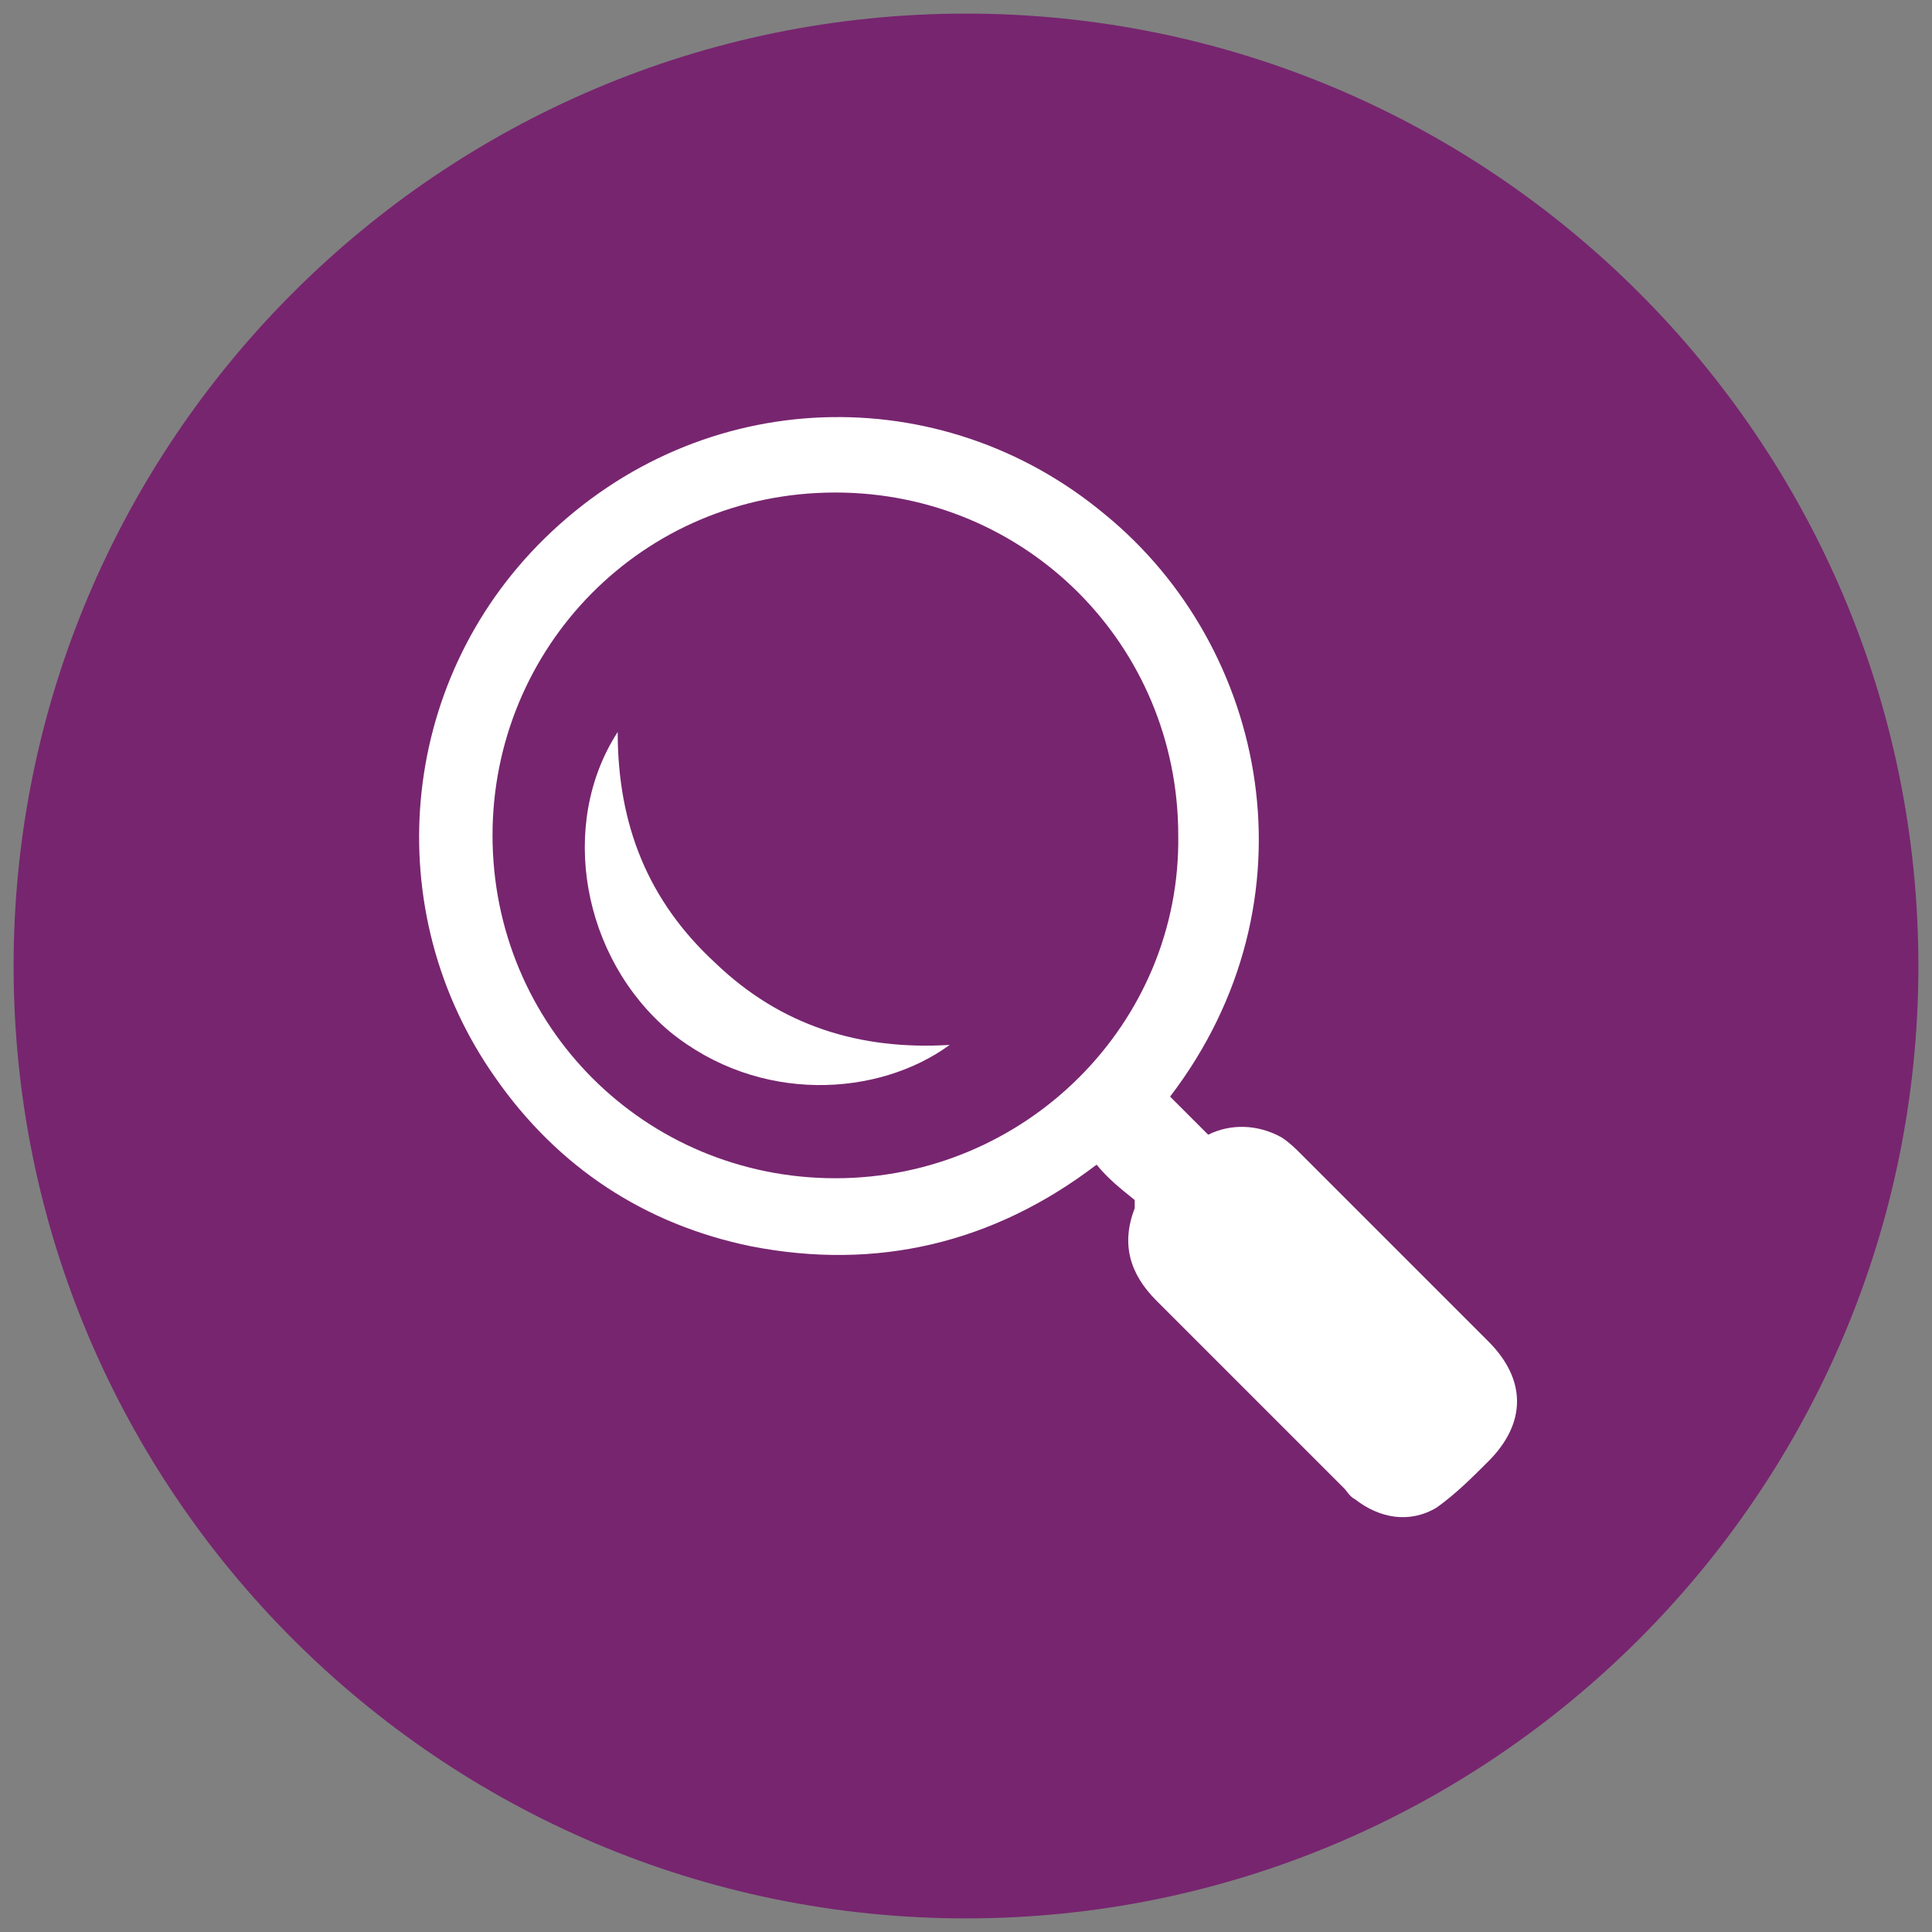 <?xml version="1.0" encoding="utf-8"?>
<!-- Generator: Adobe Illustrator 20.1.0, SVG Export Plug-In . SVG Version: 6.00 Build 0)  -->
<svg version="1.1" xmlns="http://www.w3.org/2000/svg" xmlns:xlink="http://www.w3.org/1999/xlink" x="0px" y="0px"
	 viewBox="0 0 71 71" style="enable-background:new 0 0 71 71;" xml:space="preserve">
<rect x="0" y="0" width="71" height="71" fill="#808080" stroke="none"/>
<style type="text/css">
	.st0{display:none;}
	.st1{display:inline;}
	.st2{clip-path:url(#SVGID_2_);fill:#42145F;}
	.st3{clip-path:url(#SVGID_2_);fill:#FFFFFF;}
	.st4{clip-path:url(#SVGID_4_);fill:#42145F;}
	.st5{clip-path:url(#SVGID_4_);fill:#FFFFFF;}
	.st6{clip-path:url(#SVGID_6_);fill:#42145F;}
	.st7{clip-path:url(#SVGID_6_);fill:#FFFFFF;}
	.st8{clip-path:url(#SVGID_8_);fill:#77256F;}
	.st9{clip-path:url(#SVGID_8_);fill:#FFFFFF;}
	.st10{clip-path:url(#SVGID_10_);fill:#42145F;}
	.st11{fill:#FFFFFF;}
	.st12{clip-path:url(#SVGID_12_);fill:#42145F;}
	.st13{clip-path:url(#SVGID_12_);fill:#FFFFFF;}
	.st14{clip-path:url(#SVGID_12_);fill:#3B2060;}
	.st15{clip-path:url(#SVGID_12_);}
	.st16{display:inline;fill:#C2B59B;}
	.st17{clip-path:url(#SVGID_14_);fill:#FFFFFF;}
	.st18{clip-path:url(#SVGID_16_);fill:#FFFFFF;}
	.st19{clip-path:url(#SVGID_18_);fill:#FFFFFF;}
	.st20{clip-path:url(#SVGID_20_);fill:#FFFFFF;}
	.st21{clip-path:url(#SVGID_24_);fill:#FFFFFF;}
	.st22{clip-path:url(#SVGID_24_);}
</style>
<g id="Layer_1" class="st0">
	<g class="st1">
		<defs>
			<rect id="SVGID_1_" x="0.5" y="0.5" width="70" height="70"/>
		</defs>
		<clipPath id="SVGID_2_">
			<use xlink:href="#SVGID_1_"  style="overflow:visible;"/>
		</clipPath>
		<path class="st2" d="M35.5,70.5c19.3,0,35-15.7,35-35s-15.7-35-35-35s-35,15.7-35,35S16.2,70.5,35.5,70.5"/>
		<path class="st3" d="M29.4,28.6c-0.7,0-1.3-0.6-1.3-1.3c0-0.7,0.6-1.4,1.4-1.3c0.7,0,1.3,0.6,1.3,1.4C30.7,28,30.1,28.6,29.4,28.6
			 M37.3,33.5c1.3-1.3,2.6-2.6,3.9-3.9c0.7,0.7,1.4,1.4,2.1,2.1c0.3,0.3,0.2,0.6,0,0.9c-1,1-2,2-3,3c-0.3,0.3-0.6,0.3-0.9,0
			C38.7,34.9,38,34.2,37.3,33.5 M23.5,19.7C23.5,19.7,23.4,19.7,23.5,19.7c-1.5-1.4-2.9-2.8-4.3-4.2c-0.4-0.4-0.4-0.7,0-1.1
			c0.9-0.9,1.9-1.9,2.8-2.8c0.4-0.4,0.8-0.4,1.2,0c0.8,0.8,1.7,1.7,2.5,2.5c0.6,0.6,1.1,1.1,1.7,1.7C26.1,17.1,24.8,18.4,23.5,19.7
			 M51,55.5c0,0.6,0,1.2,0,1.7c0,0.4-0.1,0.6-0.6,0.6c-8.9,0-17.8,0-26.7,0h-0.5c0-0.6,0-1.1,0-1.6c0-0.8-0.1-0.7,0.7-0.7
			c8.7,0,17.4,0,26.1,0H51z M30.8,28.4c0.1-0.1,0.1-0.2,0.1-0.2c0.5-0.9,0.4-1.7-0.3-2.3c-0.6-0.6-1.4-0.7-2.2-0.3
			c-0.3,0.1-0.4,0-0.5-0.1c-1.2-1.2-2.3-2.3-3.5-3.5c-0.5-0.5-0.5-0.8,0-1.4c1.3-1.3,2.6-2.6,3.9-3.9c0.6-0.6,0.8-0.6,1.4,0
			c3.2,3.2,6.3,6.3,9.5,9.5c0.4,0.4,0.8,0.8,1.2,1.3c0.3,0.4,0.4,0.7,0,1c-1.4,1.5-2.9,2.9-4.3,4.3c-0.3,0.3-0.7,0.3-1,0
			C33.7,31.3,32.3,29.9,30.8,28.4 M51,54.4H23.2c1.6-2.4,3.7-4.2,6.2-5.6c-4.3-2.3-7.1-5.7-7.7-10.6c-0.5-4.9,1.5-8.8,5.4-12
			c0.1,0.3,0.3,0.6,0.3,0.9c0.1,1.1,0.9,1.9,2,1.9c0.2,0,0.4,0.1,0.6,0.2c-0.2,0.2-0.3,0.3-0.5,0.4c-4.4,3.5-4.8,9.7-0.7,13.7
			c3.2,3.2,8.6,4,12.7,2c0.6-0.3,1.2-0.7,1.9-1.1c0-0.1,0-0.1-0.1-0.2h-5.3V41h17.4v3.2c-0.2,0-0.4,0-0.5,0c-1.7,0-3.4,0-5.1,0
			c-0.3,0-0.5,0.1-0.7,0.3c-1.1,1.5-2.5,2.7-4.1,3.7c-0.2,0.1-0.4,0.3-0.7,0.4C47.2,50,49.3,51.9,51,54.4"/>
		<path class="st3" d="M51,54.4c-1.7-2.5-3.8-4.4-6.5-5.7c0.3-0.2,0.5-0.3,0.7-0.4c1.6-1,3-2.2,4.1-3.7c0.2-0.2,0.4-0.3,0.7-0.3
			c1.7,0,3.4,0,5.1,0c0.2,0,0.3,0,0.5,0V41H38.2v3.2h5.3c0,0.1,0,0.1,0.1,0.2c-0.6,0.4-1.2,0.7-1.9,1.1c-4.2,2-9.5,1.2-12.7-2
			c-4-4-3.7-10.2,0.7-13.7c0.1-0.1,0.2-0.2,0.5-0.4c-0.3-0.1-0.4-0.2-0.6-0.2c-1.1,0-2-0.8-2-1.9c0-0.3-0.2-0.5-0.3-0.9
			c-3.9,3.2-6,7-5.4,12c0.5,4.9,3.4,8.2,7.7,10.6c-2.5,1.4-4.6,3.2-6.2,5.6H51z"/>
		<path class="st3" d="M30.8,28.4c1.5,1.5,2.9,2.9,4.3,4.3c0.3,0.3,0.7,0.3,1,0c1.5-1.4,2.9-2.9,4.3-4.3c0.3-0.3,0.3-0.7,0-1
			c-0.4-0.4-0.8-0.8-1.2-1.3c-3.2-3.2-6.3-6.3-9.5-9.5c-0.6-0.6-0.8-0.6-1.4,0c-1.3,1.3-2.6,2.6-3.9,3.9c-0.5,0.6-0.6,0.8,0,1.4
			c1.2,1.2,2.3,2.3,3.5,3.5c0.2,0.2,0.3,0.3,0.5,0.1c0.8-0.4,1.6-0.3,2.2,0.3c0.6,0.6,0.7,1.4,0.3,2.3
			C30.9,28.3,30.9,28.3,30.8,28.4"/>
		<path class="st3" d="M51,55.5h-1c-8.7,0-17.4,0-26.1,0c-0.8,0-0.7-0.1-0.7,0.7c0,0.5,0,1,0,1.6h0.5c8.9,0,17.8,0,26.7,0
			c0.5,0,0.6-0.1,0.6-0.6C51,56.6,51,56.1,51,55.5"/>
		<path class="st3" d="M23.5,19.7c1.3-1.3,2.6-2.6,3.9-3.9c-0.5-0.5-1.1-1.1-1.7-1.7c-0.8-0.8-1.7-1.7-2.5-2.5
			c-0.4-0.4-0.7-0.4-1.2,0c-0.9,0.9-1.9,1.9-2.8,2.8c-0.4,0.4-0.4,0.7,0,1.1C20.6,16.9,22,18.3,23.5,19.7
			C23.4,19.7,23.5,19.7,23.5,19.7"/>
		<path class="st3" d="M37.3,33.5c0.7,0.7,1.4,1.4,2.1,2.1c0.3,0.3,0.6,0.3,0.9,0c1-1,2-2,3-3c0.3-0.3,0.3-0.6,0-0.9
			c-0.7-0.7-1.4-1.4-2.1-2.1C39.9,30.9,38.6,32.2,37.3,33.5"/>
		<path class="st3" d="M29.4,28.6c0.8,0,1.3-0.6,1.3-1.3c0-0.7-0.6-1.3-1.3-1.4c-0.7,0-1.4,0.6-1.4,1.3C28,28,28.6,28.6,29.4,28.6"
			/>
	</g>
</g>
<g id="Layer_2" class="st0">
	<g class="st1">
		<defs>
			<rect id="SVGID_3_" x="0.5" y="0.5" width="70" height="70"/>
		</defs>
		<clipPath id="SVGID_4_">
			<use xlink:href="#SVGID_3_"  style="overflow:visible;"/>
		</clipPath>
		<path class="st4" d="M35.5,70.5c19.3,0,35-15.7,35-35s-15.7-35-35-35s-35,15.7-35,35S16.2,70.5,35.5,70.5"/>
		<path class="st5" d="M45.9,13.9c0.5,0.3,1,0.5,1.4,0.8c1,0.9,1.2,2.3,0.6,3.5c-0.6,1.2-1.9,1.8-3.2,1.5c-1.2-0.3-2.2-1.4-2.3-2.8
			c-0.1-1.2,0.8-2.5,2-2.9c0.1,0,0.3-0.1,0.4-0.2H45.9z"/>
		<path class="st5" d="M47.4,25.5c-0.9,0.8-1.8,1.6-2.7,2.3c-0.9,0.8-1.7,1.5-2.6,2.3c-1.6-1.8-3.6-2.9-6-3.2
			c0.2-1.8,0.4-3.6,0.7-5.4c0.2-1.5,0.1-3-1.2-4c-1.2-1-2.5-0.8-3.9-0.6c-1.1,0.2-2.2,0.4-3.3,0.6c-0.8,0.1-1.3-0.1-1.5-0.8
			c-0.2-0.7,0.1-1.4,0.8-1.6c1.1-0.3,2.2-0.6,3.3-0.7c3.5-0.3,6.9,0.3,10.1,1.9c0.4,0.2,0.7,0.5,0.7,1c0.2,2,2.3,3.5,4.3,3
			c0.5-0.1,0.8,0,1.1,0.4c1.8,2.2,3.2,4.5,4.3,7c0.8,1.8,0,3.2-1.9,3.6c-1.4,0.3-2.8,0.6-4.3,0.8c-0.8,0.2-1.5-0.3-1.6-1
			c-0.1-0.8,0.3-1.4,1.1-1.5c1.1-0.2,2.2-0.4,3.3-0.6c0.7-0.1,0.9-0.6,0.6-1.2C48.3,27.1,47.9,26.3,47.4,25.5"/>
		<path class="st5" d="M19.7,36.6c2.4-0.2,4.7-0.4,7-0.6c0.2,2.4,1.2,4.5,3,6.1c-1.4,1.5-2.7,2.9-4.1,4.3c-1.9,2-1.5,4.5,0.8,5.8
			c1.3,0.7,2.6,1.4,3.9,2c0.7,0.3,0.9,0.8,0.8,1.4c-0.2,0.7-0.6,1-1.4,1c-0.3,0-0.6-0.1-0.8-0.2c-4.3-1.7-7.5-4.7-9.5-8.8
			c-0.1-0.3-0.1-0.7,0-1c1-2,0.3-4.2-1.8-5.2c-0.2-0.1-0.5-0.4-0.5-0.7c-0.2-2.9,0-5.8,0.7-8.7c0.4-1.5,1.9-2.3,3.3-1.6
			c1.4,0.6,2.9,1.3,4.3,2c0.7,0.4,1,1.1,0.6,1.8c-0.3,0.6-1,0.8-1.8,0.5c-1-0.5-2-0.9-3-1.4c-0.7-0.3-1.1-0.1-1.3,0.6
			C19.9,34.8,19.8,35.6,19.7,36.6"/>
		<path class="st5" d="M29.5,21c0.9,2.2,1.8,4.3,2.8,6.5c-2.2,0.9-3.9,2.4-4.9,4.7c-1-0.5-1.9-0.9-2.8-1.3c-0.9-0.4-1.9-0.9-2.8-1.3
			c-2.2-1-4.4,0.1-4.9,2.4c-0.3,1.5-0.5,3.1-0.7,4.6c-0.1,0.7-0.5,1.2-1.1,1.2c-0.6,0-1.3-0.4-1.3-1.1c0-1.2,0.1-2.4,0.3-3.5
			c0.7-3.5,2.4-6.4,4.9-8.9c0.3-0.3,0.6-0.5,1.1-0.4c2.2,0.4,4-1,4.3-3.3c0-0.2,0.2-0.6,0.4-0.7c2.7-1.1,5.5-1.8,8.4-2
			c1.7-0.1,2.7,0.9,2.6,2.6c-0.1,1.6-0.4,3.2-0.6,4.8c-0.1,0.7-0.7,1.1-1.5,1c-0.7-0.1-1.1-0.6-1-1.4c0.1-1.1,0.3-2.2,0.4-3.3
			c0.1-0.8-0.3-1.2-1.1-1.1C31.2,20.6,30.5,20.8,29.5,21"/>
		<path class="st5" d="M31.5,50.8c0.3-1.2,0.5-2.4,0.8-3.5c0.3-1.1,0.5-2.2,0.8-3.4c1.5,0.3,3,0.4,4.5,0c0.6-0.2,1.1-0.4,1.6-0.6
			c0.5-0.2,0.7-0.2,1,0.3c0.8,1.5,1.6,3,2.4,4.5c1.4,2.6,3.8,3,6,1c1-0.9,2-1.9,2.9-2.9c0.6-0.6,1.1-0.7,1.7-0.3
			c0.6,0.5,0.8,1.3,0.2,1.9c-1.1,1.2-2.3,2.4-3.5,3.5c-2.2,1.7-4.8,2.7-7.6,3.2c-0.6,0.1-1.1,0-1.6-0.5c-1.4-1.5-3.8-1.4-5.2,0.2
			c-0.3,0.3-0.5,0.4-1,0.3c-2.7-0.7-5.3-1.7-7.7-3.2c-1.6-1-1.8-2.6-0.5-4c1-1,2-2.1,2.9-3.1c0.6-0.7,1.4-0.7,1.9-0.2
			c0.6,0.5,0.5,1.3-0.1,2c-0.7,0.8-1.4,1.5-2.2,2.3c-0.6,0.6-0.5,1.1,0.2,1.5C30,50.1,30.7,50.4,31.5,50.8"/>
		<path class="st5" d="M48.5,43.9c-1.9-1.2-3.9-2.3-5.9-3.5c0.1-0.2,0.1-0.3,0.2-0.4c1-1.7,1.4-3.6,1.1-5.6
			c-0.1-0.6,0.1-0.8,0.7-0.9c1.8-0.3,3.6-0.6,5.4-1c2.3-0.5,3.4-2.7,2.5-4.8c-0.6-1.4-1.3-2.7-2-4c-0.4-0.8-0.4-1.4,0.2-1.9
			c0.6-0.4,1.4-0.2,1.9,0.5c1.4,2.2,2.5,4.5,2.7,7.1c0.2,1.9,0,3.8,0,5.6c0,0.5-0.2,0.9-0.8,1.2c-1.9,0.9-2.6,3.2-1.5,5.1
			c0.2,0.4,0.2,0.6,0,1c-1.5,2.4-3.4,4.6-5.6,6.5c-1.2,1.1-2.9,0.8-3.7-0.6c-0.8-1.3-1.5-2.7-2.2-4c-0.4-0.8-0.2-1.5,0.4-1.9
			c0.7-0.4,1.4-0.1,1.8,0.7c0.5,0.9,1,1.9,1.5,2.8c0.4,0.7,0.8,0.8,1.4,0.2c0.6-0.6,1.3-1.1,1.9-1.6C48.7,44.1,48.6,44,48.5,43.9"/>
		<path class="st5" d="M13.4,44.8c0-1.6,1.3-2.9,2.9-2.9c1.6,0,2.9,1.4,2.9,3c0,1.6-1.4,2.9-3,2.9C14.6,47.7,13.4,46.4,13.4,44.8"/>
		<path class="st5" d="M23.6,20.3c0,1.6-1.3,2.9-2.9,2.9c-1.6,0-2.9-1.4-2.9-2.9c0-1.6,1.3-2.9,2.9-2.9
			C22.3,17.3,23.6,18.6,23.6,20.3"/>
		<path class="st5" d="M59.1,39.3c0,1.6-1.3,2.9-2.9,2.9c-1.6,0-2.9-1.4-2.9-2.9c0-1.6,1.3-2.9,3-2.9C57.9,36.4,59.1,37.7,59.1,39.3
			"/>
		<path class="st5" d="M41.2,56.6c0,1.6-1.3,2.9-2.9,2.9c-1.6,0-2.9-1.4-2.9-3c0-1.6,1.3-2.9,2.9-2.9C40,53.7,41.2,55,41.2,56.6"/>
	</g>
</g>
<g id="Layer_3" class="st0">
	<g class="st1">
		<defs>
			<rect id="SVGID_5_" x="0.5" y="0.5" width="70" height="70"/>
		</defs>
		<clipPath id="SVGID_6_">
			<use xlink:href="#SVGID_5_"  style="overflow:visible;"/>
		</clipPath>
		<path class="st6" d="M35.5,70.5c19.3,0,35-15.7,35-35s-15.7-35-35-35s-35,15.7-35,35S16.2,70.5,35.5,70.5"/>
		<path class="st7" d="M36.6,39.3v6c0.6-0.4,1.2-0.8,1.8-1.2c1.1-0.7,1.2-1.7,0.7-2.9C38.6,40.2,37.7,39.7,36.6,39.3 M34.3,39.2
			c-1.1,0.4-2,0.8-2.6,1.8c-0.4,0.7-0.6,1.5-0.2,2.3c0.2,0.3,0.5,0.6,0.8,0.8c0.6,0.4,1.3,0.8,1.9,1.3V39.2z M13.6,24.6L13.6,24.6
			c1.3,0.1,2.7-0.1,3.9-0.5c2.4-0.7,4.4-2,6.3-3.6c1.1-0.9,2.1-2,3.2-2.9c0.5-0.5,1.1-0.9,1.8-0.7c0.6,0.1,0.9,0.6,1.2,1
			c0.4,0.5,0.7,1,1,1.5c0.7,1,1.7,1.5,3.1,1.4c-0.1-0.2-0.2-0.3-0.3-0.4c-0.2-0.2-0.4-0.3-0.6-0.4c-1.3-1.2-1.3-3.5,0.1-4.6
			c0.5-0.4,1.1-0.6,1.7-0.8h0.8c0.2,0.1,0.5,0.1,0.7,0.2c1.1,0.4,1.8,1.2,2,2.3c0.3,1.4-0.3,2.5-1.5,3.3c-0.1,0.1-0.2,0.2-0.3,0.4
			c1.6,0.1,2.6-0.5,3.3-1.8c0.3-0.5,0.7-1.1,1.1-1.6c0.2-0.3,0.6-0.5,0.9-0.6c0.6-0.2,1.1,0.1,1.5,0.4c0.6,0.5,1.2,1.1,1.8,1.6
			c1.7,1.7,3.6,3.2,5.8,4.3c2,1,4,1.5,6.2,1.3v0.1c0,0-0.1,0.1-0.1,0.1c-1,1.7-2.5,2.4-4.4,2.2c-0.3,0-0.5,0-0.7,0.2
			c-0.2,0.2-0.4,0.3-0.7,0.4c-1.3,0.6-2.5,0.5-3.8,0.1c-0.1,0-0.3-0.1-0.4,0c-1.2,0.8-2.5,0.7-3.8,0.2c-0.3-0.1-0.4-0.1-0.7,0
			c-1.1,0.6-2.3,0.7-3.5,0.1c-0.1,0-0.3,0-0.4,0c-0.6,0.3-1.2,0.6-1.9,0.5c-0.1,0-0.2,0-0.4,0v7.5c0.2,0,0.3-0.1,0.5-0.1
			c1.7-0.4,3.4-0.8,5.1-1.3c1.3-0.4,2.6-0.8,3.8-1.5c0.2-0.1,0.3-0.2,0.6-0.4c-0.5-0.1-0.8-0.3-1.2-0.4c-1.9-0.3-3.8-0.4-5.7-0.3
			c-0.9,0-1.5-0.3-1.7-1c-0.2-0.5,0-1,0.5-1.1c0.3-0.1,0.7-0.2,1.1-0.2c1.6,0,3.1,0,4.7,0.1c1.1,0.1,2.2,0.3,3.2,0.5
			c0.8,0.2,1.6,0.5,2.1,1.2c0.8,0.9,0.9,1.5,0.3,2.4c-0.3,0.4-0.7,0.8-1.1,1.1c-1,0.7-2.2,1.2-3.4,1.5c-1.7,0.5-3.5,0.9-5.3,1.3
			c-0.2,0-0.3,0.1-0.6,0.2c0.1,0.1,0.2,0.2,0.3,0.2c1,0.8,1.7,1.8,2.1,3.1c0.3,1.1,0.1,2.1-0.6,3.1c-0.6,0.9-1.5,1.6-2.4,2.2
			c-0.5,0.3-1,0.7-1.5,1c0,0,0,0.1,0,0.1c0,0,0.1,0.1,0.1,0.1c1.1,0.8,2.2,1.6,3,2.8c1,1.3,1.2,2.6,0.5,4.1
			c-0.7,1.3-1.7,2.3-2.9,3.1c-0.4,0.3-0.8,0.5-1.2,0.8H37c0.2-0.4,0.4-0.8,0.6-1.1c0.6-1.1,1.2-2.1,1.4-3.4c0.1-0.5,0.1-0.9-0.1-1.3
			c-0.4-1.1-1.1-1.8-1.9-2.5c-0.2-0.2-0.4-0.3-0.6-0.5c0,0.2,0,0.3,0,0.4c0,1.8,0,3.5-0.1,5.3c0,0.2,0,0.4-0.1,0.6
			c-0.1,0.4-0.4,0.7-0.8,0.7c-0.4,0-0.8-0.2-0.9-0.7c-0.1-0.2-0.1-0.4-0.1-0.6c0-1.8,0-3.7-0.1-5.5c0-0.1,0-0.2,0-0.3
			c0,0-0.1,0-0.1-0.1c-0.6,0.6-1.3,1.1-1.8,1.8c-1,1-1.2,2.3-0.7,3.6c0.4,0.9,0.8,1.7,1.2,2.6c0.2,0.4,0.4,0.7,0.6,1.1
			c-0.2-0.1-0.3-0.2-0.5-0.3c-1.5-0.9-2.8-2-3.6-3.6c-0.6-1.1-0.6-2.2,0-3.4c0.5-1,1.2-1.7,2-2.4c0.5-0.4,1.1-0.8,1.6-1.3
			c0,0,0-0.1,0-0.1c-0.2-0.1-0.3-0.2-0.5-0.3c-1.3-0.8-2.6-1.7-3.5-3c-0.5-0.7-0.8-1.5-0.6-2.4c0.3-1.5,1-2.7,2.2-3.6
			c0.1-0.1,0.2-0.2,0.3-0.3c-0.8-0.2-1.4-0.3-2.1-0.4c-2-0.4-3.9-0.9-5.8-1.7c-0.8-0.4-1.6-0.8-2.2-1.5c-0.4-0.5-0.7-1-0.6-1.7
			c0.1-0.6,0.5-1.1,1-1.5c0.9-0.7,2-1,3.2-1.1c2-0.2,3.9-0.3,5.9-0.3c0.5,0,1.1,0.1,1.6,0.3c0.5,0.1,0.7,0.7,0.5,1.2
			c-0.3,0.6-0.8,1-1.6,0.9c-1.9-0.1-3.8,0-5.7,0.3c-0.4,0.1-0.8,0.2-1.1,0.3c0,0.1,0,0.1,0,0.2c3.2,1.7,6.7,2.3,10.1,3.2v-7.6
			c-0.9,0.1-1.7-0.1-2.4-0.6c-0.1,0-0.2,0-0.3,0.1c-1.2,0.6-2.3,0.5-3.4-0.1c-0.3-0.1-0.5-0.2-0.8,0c-1.2,0.5-2.4,0.5-3.6-0.1
			c-0.2-0.1-0.4-0.1-0.6,0c-1.5,0.6-2.9,0.5-4.3-0.4c-0.4-0.3-0.7-0.3-1.2-0.3c-1.2,0.1-2.4-0.2-3.3-1.1
			C14.2,25.4,13.9,25,13.6,24.6"/>
	</g>
</g>
<g id="Layer_4">
	<g>
		<defs>
			<rect id="SVGID_7_" x="0.5" y="0.5" width="70" height="70"/>
		</defs>
		<clipPath id="SVGID_8_">
			<use xlink:href="#SVGID_7_"  style="overflow:visible;"/>
		</clipPath>
		<path class="st8" d="M35.5,70.5c19.3,0,35-15.7,35-35s-15.7-35-35-35s-35,15.7-35,35S16.2,70.5,35.5,70.5"/>
		<path class="st9" d="M43.3,30.7c0-7-5.6-12.6-12.6-12.6c-7.1,0-12.6,5.7-12.6,12.6c0,7,5.6,12.6,12.6,12.6
			C37.7,43.3,43.4,37.6,43.3,30.7 M40.3,42.8c-3.8,2.9-8.1,3.9-12.7,3c-3.9-0.8-7.1-2.9-9.4-6.2c-4.3-6.1-3.6-14.5,1.8-19.8
			c5.8-5.7,14.6-5.9,20.6-0.9c6,4.9,7.9,14.2,2.4,21.4c0.5,0.5,0.9,0.9,1.4,1.4c0.8-0.4,1.8-0.4,2.7,0.1c0.3,0.2,0.5,0.4,0.7,0.6
			c2.3,2.3,4.6,4.6,6.9,6.9c1.4,1.4,1.4,3,0,4.4c-0.6,0.6-1.2,1.2-1.9,1.7c-1,0.6-2.1,0.4-3-0.3c-0.2-0.1-0.3-0.3-0.4-0.4
			c-2.3-2.3-4.6-4.6-6.9-6.9c-1-1-1.3-2.1-0.8-3.4c0-0.1,0-0.2,0-0.3C41.2,43.7,40.7,43.3,40.3,42.8"/>
		<path class="st9" d="M22.7,26.9c0,3.4,1.1,6.2,3.6,8.5c2.4,2.3,5.3,3.2,8.6,3c-2.6,1.9-7,2.2-10.3-0.5
			C21.4,35.2,20.5,30.3,22.7,26.9"/>
	</g>
</g>
<g id="Layer_5" class="st0">
	<g class="st1">
		<g>
			<defs>
				<rect id="SVGID_9_" x="0.5" y="0.5" width="70" height="70"/>
			</defs>
			<clipPath id="SVGID_10_">
				<use xlink:href="#SVGID_9_"  style="overflow:visible;"/>
			</clipPath>
			<path class="st10" d="M35.5,70.5c19.3,0,35-15.7,35-35s-15.7-35-35-35s-35,15.7-35,35S16.2,70.5,35.5,70.5"/>
		</g>
		<polygon class="st11" points="55.4,29.9 41.1,29.9 41.1,15.6 29.9,15.6 29.9,29.9 15.6,29.9 15.6,41.1 29.9,41.1 29.9,55.4 
			41.1,55.4 41.1,41.1 55.4,41.1 		"/>
	</g>
</g>
<g id="Layer_6" class="st0">
	<g class="st1">
		<defs>
			<rect id="SVGID_11_" x="0.5" y="0.5" width="70" height="70"/>
		</defs>
		<clipPath id="SVGID_12_">
			<use xlink:href="#SVGID_11_"  style="overflow:visible;"/>
		</clipPath>
		<path class="st12" d="M35.5,70.5c19.3,0,35-15.7,35-35s-15.7-35-35-35s-35,15.7-35,35S16.2,70.5,35.5,70.5"/>
		<path class="st13" d="M28.3,18c-4-0.1-6.7,6.2-4.7,10.5C23.9,24.4,25.6,21.1,28.3,18 M29.5,14.9c1.4,0.5,2.8,1,4.2,1.6
			c1.4,1,2.7,0.5,4-0.1c2.1-0.9,4.2-1.8,6.5-1.7c0.1,0,0.2,0,0.3,0c0.1,0.1,0.3,0.1,0.4,0.2c2,1,3.4,2.5,4.5,4.5
			c2.2,4.7,0.9,9.3-0.8,13.8c-0.1,0.2-0.1,0.3-0.2,0.5c-1.7,2.6-1.5,5.4-1.2,8.3c0.5,3.8,0.7,7.7-0.1,11.5c-0.2,0.9-0.6,1.9-1.1,2.7
			c-0.8,1.1-1.9,1-2.5-0.3c-0.8-1.9-1.3-3.9-2.1-5.8c-0.8-1.9-1.5-3.8-2.5-5.5c-2.1-3.2-5.3-3.3-7.2,0c-1.3,2.2-2.1,4.8-3.1,7.2
			c-0.6,1.4-0.9,2.8-1.6,4.1c-0.6,1.4-1.7,1.5-2.7,0.3c-1.4-1.6-1.6-3.7-1.6-5.7c0-3.1,0.3-6.2,0.5-9.3c0.1-1.2,0.4-2.4,0.5-3.5
			c0-0.3-0.1-0.6-0.2-0.8c-1.5-3.4-3-6.9-3.4-10.7c-0.4-4.2,0.7-7.8,4.1-10.4C26,14.4,27.8,14.6,29.5,14.9"/>
		<path class="st14" d="M44.3,14.6c-2.4-0.1-4.4,0.8-6.5,1.7c-1.3,0.6-2.6,1.1-4,0.1c1.4-0.4,2.9-0.7,4.3-1.2c1.9-0.6,3.7-1.6,5.7-1
			C44,14.4,44.1,14.5,44.3,14.6"/>
		<path class="st15" d="M45.1,14.9c-0.1-0.1-0.3-0.1-0.4-0.2C44.8,14.7,44.9,14.8,45.1,14.9"/>
		<path class="st12" d="M28.3,18c-2.7,3.1-4.4,6.4-4.7,10.5C21.6,24.2,24.4,17.9,28.3,18"/>
	</g>
</g>
<g id="Layer_13" class="st0">
	<rect class="st16" width="71" height="71"/>
</g>
<g id="Layer_1_copy" class="st0">
	<g class="st1">
		<defs>
			<rect id="SVGID_13_" x="0.5" y="0.5" width="70" height="70"/>
		</defs>
		<clipPath id="SVGID_14_">
			<use xlink:href="#SVGID_13_"  style="overflow:visible;"/>
		</clipPath>
		<path class="st17" d="M29.4,28.6c-0.7,0-1.3-0.6-1.3-1.3c0-0.7,0.6-1.4,1.4-1.3c0.7,0,1.3,0.6,1.3,1.4
			C30.7,28,30.1,28.6,29.4,28.6 M37.3,33.5c1.3-1.3,2.6-2.6,3.9-3.9c0.7,0.7,1.4,1.4,2.1,2.1c0.3,0.3,0.2,0.6,0,0.9c-1,1-2,2-3,3
			c-0.3,0.3-0.6,0.3-0.9,0C38.7,34.9,38,34.2,37.3,33.5 M23.5,19.7C23.5,19.7,23.4,19.7,23.5,19.7c-1.5-1.4-2.9-2.8-4.3-4.2
			c-0.4-0.4-0.4-0.7,0-1.1c0.9-0.9,1.9-1.9,2.8-2.8c0.4-0.4,0.8-0.4,1.2,0c0.8,0.8,1.7,1.7,2.5,2.5c0.6,0.6,1.1,1.1,1.7,1.7
			C26.1,17.1,24.8,18.4,23.5,19.7 M51,55.5c0,0.6,0,1.2,0,1.7c0,0.4-0.1,0.6-0.6,0.6c-8.9,0-17.8,0-26.7,0h-0.5c0-0.6,0-1.1,0-1.6
			c0-0.8-0.1-0.7,0.7-0.7c8.7,0,17.4,0,26.1,0H51z M30.8,28.4c0.1-0.1,0.1-0.2,0.1-0.2c0.5-0.9,0.4-1.7-0.3-2.3
			c-0.6-0.6-1.4-0.7-2.2-0.3c-0.3,0.1-0.4,0-0.5-0.1c-1.2-1.2-2.3-2.3-3.5-3.5c-0.5-0.5-0.5-0.8,0-1.4c1.3-1.3,2.6-2.6,3.9-3.9
			c0.6-0.6,0.8-0.6,1.4,0c3.2,3.2,6.3,6.3,9.5,9.5c0.4,0.4,0.8,0.8,1.2,1.3c0.3,0.4,0.4,0.7,0,1c-1.4,1.5-2.9,2.9-4.3,4.3
			c-0.3,0.3-0.7,0.3-1,0C33.7,31.3,32.3,29.9,30.8,28.4 M51,54.4H23.2c1.6-2.4,3.7-4.2,6.2-5.6c-4.3-2.3-7.1-5.7-7.7-10.6
			c-0.5-4.9,1.5-8.8,5.4-12c0.1,0.3,0.3,0.6,0.3,0.9c0.1,1.1,0.9,1.9,2,1.9c0.2,0,0.4,0.1,0.6,0.2c-0.2,0.2-0.3,0.3-0.5,0.4
			c-4.4,3.5-4.8,9.7-0.7,13.7c3.2,3.2,8.6,4,12.7,2c0.6-0.3,1.2-0.7,1.9-1.1c0-0.1,0-0.1-0.1-0.2h-5.3V41h17.4v3.2
			c-0.2,0-0.4,0-0.5,0c-1.7,0-3.4,0-5.1,0c-0.3,0-0.5,0.1-0.7,0.3c-1.1,1.5-2.5,2.7-4.1,3.7c-0.2,0.1-0.4,0.3-0.7,0.4
			C47.2,50,49.3,51.9,51,54.4"/>
		<path class="st17" d="M51,54.4c-1.7-2.5-3.8-4.4-6.5-5.7c0.3-0.2,0.5-0.3,0.7-0.4c1.6-1,3-2.2,4.1-3.7c0.2-0.2,0.4-0.3,0.7-0.3
			c1.7,0,3.4,0,5.1,0c0.2,0,0.3,0,0.5,0V41H38.2v3.2h5.3c0,0.1,0,0.1,0.1,0.2c-0.6,0.4-1.2,0.7-1.9,1.1c-4.2,2-9.5,1.2-12.7-2
			c-4-4-3.7-10.2,0.7-13.7c0.1-0.1,0.2-0.2,0.5-0.4c-0.3-0.1-0.4-0.2-0.6-0.2c-1.1,0-2-0.8-2-1.9c0-0.3-0.2-0.5-0.3-0.9
			c-3.9,3.2-6,7-5.4,12c0.5,4.9,3.4,8.2,7.7,10.6c-2.5,1.4-4.6,3.2-6.2,5.6H51z"/>
		<path class="st17" d="M30.8,28.4c1.5,1.5,2.9,2.9,4.3,4.3c0.3,0.3,0.7,0.3,1,0c1.5-1.4,2.9-2.9,4.3-4.3c0.3-0.3,0.3-0.7,0-1
			c-0.4-0.4-0.8-0.8-1.2-1.3c-3.2-3.2-6.3-6.3-9.5-9.5c-0.6-0.6-0.8-0.6-1.4,0c-1.3,1.3-2.6,2.6-3.9,3.9c-0.5,0.6-0.6,0.8,0,1.4
			c1.2,1.2,2.3,2.3,3.5,3.5c0.2,0.2,0.3,0.3,0.5,0.1c0.8-0.4,1.6-0.3,2.2,0.3c0.6,0.6,0.7,1.4,0.3,2.3
			C30.9,28.3,30.9,28.3,30.8,28.4"/>
		<path class="st17" d="M51,55.5h-1c-8.7,0-17.4,0-26.1,0c-0.8,0-0.7-0.1-0.7,0.7c0,0.5,0,1,0,1.6h0.5c8.9,0,17.8,0,26.7,0
			c0.5,0,0.6-0.1,0.6-0.6C51,56.6,51,56.1,51,55.5"/>
		<path class="st17" d="M23.5,19.7c1.3-1.3,2.6-2.6,3.9-3.9c-0.5-0.5-1.1-1.1-1.7-1.7c-0.8-0.8-1.7-1.7-2.5-2.5
			c-0.4-0.4-0.7-0.4-1.2,0c-0.9,0.9-1.9,1.9-2.8,2.8c-0.4,0.4-0.4,0.7,0,1.1C20.6,16.9,22,18.3,23.5,19.7
			C23.4,19.7,23.5,19.7,23.5,19.7"/>
		<path class="st17" d="M37.3,33.5c0.7,0.7,1.4,1.4,2.1,2.1c0.3,0.3,0.6,0.3,0.9,0c1-1,2-2,3-3c0.3-0.3,0.3-0.6,0-0.9
			c-0.7-0.7-1.4-1.4-2.1-2.1C39.9,30.9,38.6,32.2,37.3,33.5"/>
		<path class="st17" d="M29.4,28.6c0.8,0,1.3-0.6,1.3-1.3c0-0.7-0.6-1.3-1.3-1.4c-0.7,0-1.4,0.6-1.4,1.3C28,28,28.6,28.6,29.4,28.6"
			/>
	</g>
</g>
<g id="Layer_2_copy" class="st0">
	<g class="st1">
		<defs>
			<rect id="SVGID_15_" x="0.5" y="0.5" width="70" height="70"/>
		</defs>
		<clipPath id="SVGID_16_">
			<use xlink:href="#SVGID_15_"  style="overflow:visible;"/>
		</clipPath>
		<path class="st18" d="M45.9,13.9c0.5,0.3,1,0.5,1.4,0.8c1,0.9,1.2,2.3,0.6,3.5c-0.6,1.2-1.9,1.8-3.2,1.5c-1.2-0.3-2.2-1.4-2.3-2.8
			c-0.1-1.2,0.8-2.5,2-2.9c0.1,0,0.3-0.1,0.4-0.2H45.9z"/>
		<path class="st18" d="M47.4,25.5c-0.9,0.8-1.8,1.6-2.7,2.3c-0.9,0.8-1.7,1.5-2.6,2.3c-1.6-1.8-3.6-2.9-6-3.2
			c0.2-1.8,0.4-3.6,0.7-5.4c0.2-1.5,0.1-3-1.2-4c-1.2-1-2.5-0.8-3.9-0.6c-1.1,0.2-2.2,0.4-3.3,0.6c-0.8,0.1-1.3-0.1-1.5-0.8
			c-0.2-0.7,0.1-1.4,0.8-1.6c1.1-0.3,2.2-0.6,3.3-0.7c3.5-0.3,6.9,0.3,10.1,1.9c0.4,0.2,0.7,0.5,0.7,1c0.2,2,2.3,3.5,4.3,3
			c0.5-0.1,0.8,0,1.1,0.4c1.8,2.2,3.2,4.5,4.3,7c0.8,1.8,0,3.2-1.9,3.6c-1.4,0.3-2.8,0.6-4.3,0.8c-0.8,0.2-1.5-0.3-1.6-1
			c-0.1-0.8,0.3-1.4,1.1-1.5c1.1-0.2,2.2-0.4,3.3-0.6c0.7-0.1,0.9-0.6,0.6-1.2C48.3,27.1,47.9,26.3,47.4,25.5"/>
		<path class="st18" d="M19.7,36.6c2.4-0.2,4.7-0.4,7-0.6c0.2,2.4,1.2,4.5,3,6.1c-1.4,1.5-2.7,2.9-4.1,4.3c-1.9,2-1.5,4.5,0.8,5.8
			c1.3,0.7,2.6,1.4,3.9,2c0.7,0.3,0.9,0.8,0.8,1.4c-0.2,0.7-0.6,1-1.4,1c-0.3,0-0.6-0.1-0.8-0.2c-4.3-1.7-7.5-4.7-9.5-8.8
			c-0.1-0.3-0.1-0.7,0-1c1-2,0.3-4.2-1.8-5.2c-0.2-0.1-0.5-0.4-0.5-0.7c-0.2-2.9,0-5.8,0.7-8.7c0.4-1.5,1.9-2.3,3.3-1.6
			c1.4,0.6,2.9,1.3,4.3,2c0.7,0.4,1,1.1,0.6,1.8c-0.3,0.6-1,0.8-1.8,0.5c-1-0.5-2-0.9-3-1.4c-0.7-0.3-1.1-0.1-1.3,0.6
			C19.9,34.8,19.8,35.6,19.7,36.6"/>
		<path class="st18" d="M29.5,21c0.9,2.2,1.8,4.3,2.8,6.5c-2.2,0.9-3.9,2.4-4.9,4.7c-1-0.5-1.9-0.9-2.8-1.3
			c-0.9-0.4-1.9-0.9-2.8-1.3c-2.2-1-4.4,0.1-4.9,2.4c-0.3,1.5-0.5,3.1-0.7,4.6c-0.1,0.7-0.5,1.2-1.1,1.2c-0.6,0-1.3-0.4-1.3-1.1
			c0-1.2,0.1-2.4,0.3-3.5c0.7-3.5,2.4-6.4,4.9-8.9c0.3-0.3,0.6-0.5,1.1-0.4c2.2,0.4,4-1,4.3-3.3c0-0.2,0.2-0.6,0.4-0.7
			c2.7-1.1,5.5-1.8,8.4-2c1.7-0.1,2.7,0.9,2.6,2.6c-0.1,1.6-0.4,3.2-0.6,4.8c-0.1,0.7-0.7,1.1-1.5,1c-0.7-0.1-1.1-0.6-1-1.4
			c0.1-1.1,0.3-2.2,0.4-3.3c0.1-0.8-0.3-1.2-1.1-1.1C31.2,20.6,30.5,20.8,29.5,21"/>
		<path class="st18" d="M31.5,50.8c0.3-1.2,0.5-2.4,0.8-3.5c0.3-1.1,0.5-2.2,0.8-3.4c1.5,0.3,3,0.4,4.5,0c0.6-0.2,1.1-0.4,1.6-0.6
			c0.5-0.2,0.7-0.2,1,0.3c0.8,1.5,1.6,3,2.4,4.5c1.4,2.6,3.8,3,6,1c1-0.9,2-1.9,2.9-2.9c0.6-0.6,1.1-0.7,1.7-0.3
			c0.6,0.5,0.8,1.3,0.2,1.9c-1.1,1.2-2.3,2.4-3.5,3.5c-2.2,1.7-4.8,2.7-7.6,3.2c-0.6,0.1-1.1,0-1.6-0.5c-1.4-1.5-3.8-1.4-5.2,0.2
			c-0.3,0.3-0.5,0.4-1,0.3c-2.7-0.7-5.3-1.7-7.7-3.2c-1.6-1-1.8-2.6-0.5-4c1-1,2-2.1,2.9-3.1c0.6-0.7,1.4-0.7,1.9-0.2
			c0.6,0.5,0.5,1.3-0.1,2c-0.7,0.8-1.4,1.5-2.2,2.3c-0.6,0.6-0.5,1.1,0.2,1.5C30,50.1,30.7,50.4,31.5,50.8"/>
		<path class="st18" d="M48.5,43.9c-1.9-1.2-3.9-2.3-5.9-3.5c0.1-0.2,0.1-0.3,0.2-0.4c1-1.7,1.4-3.6,1.1-5.6
			c-0.1-0.6,0.1-0.8,0.7-0.9c1.8-0.3,3.6-0.6,5.4-1c2.3-0.5,3.4-2.7,2.5-4.8c-0.6-1.4-1.3-2.7-2-4c-0.4-0.8-0.4-1.4,0.2-1.9
			c0.6-0.4,1.4-0.2,1.9,0.5c1.4,2.2,2.5,4.5,2.7,7.1c0.2,1.9,0,3.8,0,5.6c0,0.5-0.2,0.9-0.8,1.2c-1.9,0.9-2.6,3.2-1.5,5.1
			c0.2,0.4,0.2,0.6,0,1c-1.5,2.4-3.4,4.6-5.6,6.5c-1.2,1.1-2.9,0.8-3.7-0.6c-0.8-1.3-1.5-2.7-2.2-4c-0.4-0.8-0.2-1.5,0.4-1.9
			c0.7-0.4,1.4-0.1,1.8,0.7c0.5,0.9,1,1.9,1.5,2.8c0.4,0.7,0.8,0.8,1.4,0.2c0.6-0.6,1.3-1.1,1.9-1.6C48.7,44.1,48.6,44,48.5,43.9"/>
		<path class="st18" d="M13.4,44.8c0-1.6,1.3-2.9,2.9-2.9c1.6,0,2.9,1.4,2.9,3c0,1.6-1.4,2.9-3,2.9C14.6,47.7,13.4,46.4,13.4,44.8"
			/>
		<path class="st18" d="M23.6,20.3c0,1.6-1.3,2.9-2.9,2.9c-1.6,0-2.9-1.4-2.9-2.9c0-1.6,1.3-2.9,2.9-2.9
			C22.3,17.3,23.6,18.6,23.6,20.3"/>
		<path class="st18" d="M59.1,39.3c0,1.6-1.3,2.9-2.9,2.9c-1.6,0-2.9-1.4-2.9-2.9c0-1.6,1.3-2.9,3-2.9
			C57.9,36.4,59.1,37.7,59.1,39.3"/>
		<path class="st18" d="M41.2,56.6c0,1.6-1.3,2.9-2.9,2.9c-1.6,0-2.9-1.4-2.9-3c0-1.6,1.3-2.9,2.9-2.9C40,53.7,41.2,55,41.2,56.6"/>
	</g>
</g>
<g id="Layer_3_copy" class="st0">
	<g class="st1">
		<defs>
			<rect id="SVGID_17_" x="0.5" y="0.5" width="70" height="70"/>
		</defs>
		<clipPath id="SVGID_18_">
			<use xlink:href="#SVGID_17_"  style="overflow:visible;"/>
		</clipPath>
		<path class="st19" d="M36.6,39.3v6c0.6-0.4,1.2-0.8,1.8-1.2c1.1-0.7,1.2-1.7,0.7-2.9C38.6,40.2,37.7,39.7,36.6,39.3 M34.3,39.2
			c-1.1,0.4-2,0.8-2.6,1.8c-0.4,0.7-0.6,1.5-0.2,2.3c0.2,0.3,0.5,0.6,0.8,0.8c0.6,0.4,1.3,0.8,1.9,1.3V39.2z M13.6,24.6L13.6,24.6
			c1.3,0.1,2.7-0.1,3.9-0.5c2.4-0.7,4.4-2,6.3-3.6c1.1-0.9,2.1-2,3.2-2.9c0.5-0.5,1.1-0.9,1.8-0.7c0.6,0.1,0.9,0.6,1.2,1
			c0.4,0.5,0.7,1,1,1.5c0.7,1,1.7,1.5,3.1,1.4c-0.1-0.2-0.2-0.3-0.3-0.4c-0.2-0.2-0.4-0.3-0.6-0.4c-1.3-1.2-1.3-3.5,0.1-4.6
			c0.5-0.4,1.1-0.6,1.7-0.8h0.8c0.2,0.1,0.5,0.1,0.7,0.2c1.1,0.4,1.8,1.2,2,2.3c0.3,1.4-0.3,2.5-1.5,3.3c-0.1,0.1-0.2,0.2-0.3,0.4
			c1.6,0.1,2.6-0.5,3.3-1.8c0.3-0.5,0.7-1.1,1.1-1.6c0.2-0.3,0.6-0.5,0.9-0.6c0.6-0.2,1.1,0.1,1.5,0.4c0.6,0.5,1.2,1.1,1.8,1.6
			c1.7,1.7,3.6,3.2,5.8,4.3c2,1,4,1.5,6.2,1.3v0.1c0,0-0.1,0.1-0.1,0.1c-1,1.7-2.5,2.4-4.4,2.2c-0.3,0-0.5,0-0.7,0.2
			c-0.2,0.2-0.4,0.3-0.7,0.4c-1.3,0.6-2.5,0.5-3.8,0.1c-0.1,0-0.3-0.1-0.4,0c-1.2,0.8-2.5,0.7-3.8,0.2c-0.3-0.1-0.4-0.1-0.7,0
			c-1.1,0.6-2.3,0.7-3.5,0.1c-0.1,0-0.3,0-0.4,0c-0.6,0.3-1.2,0.6-1.9,0.5c-0.1,0-0.2,0-0.4,0v7.5c0.2,0,0.3-0.1,0.5-0.1
			c1.7-0.4,3.4-0.8,5.1-1.3c1.3-0.4,2.6-0.8,3.8-1.5c0.2-0.1,0.3-0.2,0.6-0.4c-0.5-0.1-0.8-0.3-1.2-0.4c-1.9-0.3-3.8-0.4-5.7-0.3
			c-0.9,0-1.5-0.3-1.7-1c-0.2-0.5,0-1,0.5-1.1c0.3-0.1,0.7-0.2,1.1-0.2c1.6,0,3.1,0,4.7,0.1c1.1,0.1,2.2,0.3,3.2,0.5
			c0.8,0.2,1.6,0.5,2.1,1.2c0.8,0.9,0.9,1.5,0.3,2.4c-0.3,0.4-0.7,0.8-1.1,1.1c-1,0.7-2.2,1.2-3.4,1.5c-1.7,0.5-3.5,0.9-5.3,1.3
			c-0.2,0-0.3,0.1-0.6,0.2c0.1,0.1,0.2,0.2,0.3,0.2c1,0.8,1.7,1.8,2.1,3.1c0.3,1.1,0.1,2.1-0.6,3.1c-0.6,0.9-1.5,1.6-2.4,2.2
			c-0.5,0.3-1,0.7-1.5,1c0,0,0,0.1,0,0.1c0,0,0.1,0.1,0.1,0.1c1.1,0.8,2.2,1.6,3,2.8c1,1.3,1.2,2.6,0.5,4.1
			c-0.7,1.3-1.7,2.3-2.9,3.1c-0.4,0.3-0.8,0.5-1.2,0.8H37c0.2-0.4,0.4-0.8,0.6-1.1c0.6-1.1,1.2-2.1,1.4-3.4c0.1-0.5,0.1-0.9-0.1-1.3
			c-0.4-1.1-1.1-1.8-1.9-2.5c-0.2-0.2-0.4-0.3-0.6-0.5c0,0.2,0,0.3,0,0.4c0,1.8,0,3.5-0.1,5.3c0,0.2,0,0.4-0.1,0.6
			c-0.1,0.4-0.4,0.7-0.8,0.7c-0.4,0-0.8-0.2-0.9-0.7c-0.1-0.2-0.1-0.4-0.1-0.6c0-1.8,0-3.7-0.1-5.5c0-0.1,0-0.2,0-0.3
			c0,0-0.1,0-0.1-0.1c-0.6,0.6-1.3,1.1-1.8,1.8c-1,1-1.2,2.3-0.7,3.6c0.4,0.9,0.8,1.7,1.2,2.6c0.2,0.4,0.4,0.7,0.6,1.1
			c-0.2-0.1-0.3-0.2-0.5-0.3c-1.5-0.9-2.8-2-3.6-3.6c-0.6-1.1-0.6-2.2,0-3.4c0.5-1,1.2-1.7,2-2.4c0.5-0.4,1.1-0.8,1.6-1.3
			c0,0,0-0.1,0-0.1c-0.2-0.1-0.3-0.2-0.5-0.3c-1.3-0.8-2.6-1.7-3.5-3c-0.5-0.7-0.8-1.5-0.6-2.4c0.3-1.5,1-2.7,2.2-3.6
			c0.1-0.1,0.2-0.2,0.3-0.3c-0.8-0.2-1.4-0.3-2.1-0.4c-2-0.4-3.9-0.9-5.8-1.7c-0.8-0.4-1.6-0.8-2.2-1.5c-0.4-0.5-0.7-1-0.6-1.7
			c0.1-0.6,0.5-1.1,1-1.5c0.9-0.7,2-1,3.2-1.1c2-0.2,3.9-0.3,5.9-0.3c0.5,0,1.1,0.1,1.6,0.3c0.5,0.1,0.7,0.7,0.5,1.2
			c-0.3,0.6-0.8,1-1.6,0.9c-1.9-0.1-3.8,0-5.7,0.3c-0.4,0.1-0.8,0.2-1.1,0.3c0,0.1,0,0.1,0,0.2c3.2,1.7,6.7,2.3,10.1,3.2v-7.6
			c-0.9,0.1-1.7-0.1-2.4-0.6c-0.1,0-0.2,0-0.3,0.1c-1.2,0.6-2.3,0.5-3.4-0.1c-0.3-0.1-0.5-0.2-0.8,0c-1.2,0.5-2.4,0.5-3.6-0.1
			c-0.2-0.1-0.4-0.1-0.6,0c-1.5,0.6-2.9,0.5-4.3-0.4c-0.4-0.3-0.7-0.3-1.2-0.3c-1.2,0.1-2.4-0.2-3.3-1.1
			C14.2,25.4,13.9,25,13.6,24.6"/>
	</g>
</g>
<g id="Layer_4_copy" class="st0">
	<g class="st1">
		<defs>
			<rect id="SVGID_19_" x="0.5" y="0.5" width="70" height="70"/>
		</defs>
		<clipPath id="SVGID_20_">
			<use xlink:href="#SVGID_19_"  style="overflow:visible;"/>
		</clipPath>
		<path class="st20" d="M43.3,30.7c0-7-5.6-12.6-12.6-12.6c-7.1,0-12.6,5.7-12.6,12.6c0,7,5.6,12.6,12.6,12.6
			C37.7,43.3,43.4,37.6,43.3,30.7 M40.3,42.8c-3.8,2.9-8.1,3.9-12.7,3c-3.9-0.8-7.1-2.9-9.4-6.2c-4.3-6.1-3.6-14.5,1.8-19.8
			c5.8-5.7,14.6-5.9,20.6-0.9c6,4.9,7.9,14.2,2.4,21.4c0.5,0.5,0.9,0.9,1.4,1.4c0.8-0.4,1.8-0.4,2.7,0.1c0.3,0.2,0.5,0.4,0.7,0.6
			c2.3,2.3,4.6,4.6,6.9,6.9c1.4,1.4,1.4,3,0,4.4c-0.6,0.6-1.2,1.2-1.9,1.7c-1,0.6-2.1,0.4-3-0.3c-0.2-0.1-0.3-0.3-0.4-0.4
			c-2.3-2.3-4.6-4.6-6.9-6.9c-1-1-1.3-2.1-0.8-3.4c0-0.1,0-0.2,0-0.3C41.2,43.7,40.7,43.3,40.3,42.8"/>
		<path class="st20" d="M22.7,26.9c0,3.4,1.1,6.2,3.6,8.5c2.4,2.3,5.3,3.2,8.6,3c-2.6,1.9-7,2.2-10.3-0.5
			C21.4,35.2,20.5,30.3,22.7,26.9"/>
	</g>
</g>
<g id="Layer_5_copy" class="st0">
	<g class="st1">
		<g>
			<defs>
				<rect id="SVGID_21_" x="0.5" y="0.5" width="70" height="70"/>
			</defs>
			<clipPath id="SVGID_22_">
				<use xlink:href="#SVGID_21_"  style="overflow:visible;"/>
			</clipPath>
		</g>
		<polygon class="st11" points="55.4,29.9 41.1,29.9 41.1,15.6 29.9,15.6 29.9,29.9 15.6,29.9 15.6,41.1 29.9,41.1 29.9,55.4 
			41.1,55.4 41.1,41.1 55.4,41.1 		"/>
	</g>
</g>
<g id="Layer_6_copy" class="st0">
	<g class="st1">
		<defs>
			<rect id="SVGID_23_" x="0.5" y="0.5" width="70" height="70"/>
		</defs>
		<clipPath id="SVGID_24_">
			<use xlink:href="#SVGID_23_"  style="overflow:visible;"/>
		</clipPath>
		<path class="st21" d="M28.3,18c-4-0.1-6.7,6.2-4.7,10.5C23.9,24.4,25.6,21.1,28.3,18 M29.5,14.9c1.4,0.5,2.8,1,4.2,1.6
			c1.4,1,2.7,0.5,4-0.1c2.1-0.9,4.2-1.8,6.5-1.7c0.1,0,0.2,0,0.3,0c0.1,0.1,0.3,0.1,0.4,0.2c2,1,3.4,2.5,4.5,4.5
			c2.2,4.7,0.9,9.3-0.8,13.8c-0.1,0.2-0.1,0.3-0.2,0.5c-1.7,2.6-1.5,5.4-1.2,8.3c0.5,3.8,0.7,7.7-0.1,11.5c-0.2,0.9-0.6,1.9-1.1,2.7
			c-0.8,1.1-1.9,1-2.5-0.3c-0.8-1.9-1.3-3.9-2.1-5.8c-0.8-1.9-1.5-3.8-2.5-5.5c-2.1-3.2-5.3-3.3-7.2,0c-1.3,2.2-2.1,4.8-3.1,7.2
			c-0.6,1.4-0.9,2.8-1.6,4.1c-0.6,1.4-1.7,1.5-2.7,0.3c-1.4-1.6-1.6-3.7-1.6-5.7c0-3.1,0.3-6.2,0.5-9.3c0.1-1.2,0.4-2.4,0.5-3.5
			c0-0.3-0.1-0.6-0.2-0.8c-1.5-3.4-3-6.9-3.4-10.7c-0.4-4.2,0.7-7.8,4.1-10.4C26,14.4,27.8,14.6,29.5,14.9"/>
		<path class="st22" d="M45.1,14.9c-0.1-0.1-0.3-0.1-0.4-0.2C44.8,14.7,44.9,14.8,45.1,14.9"/>
	</g>
</g>
</svg>

